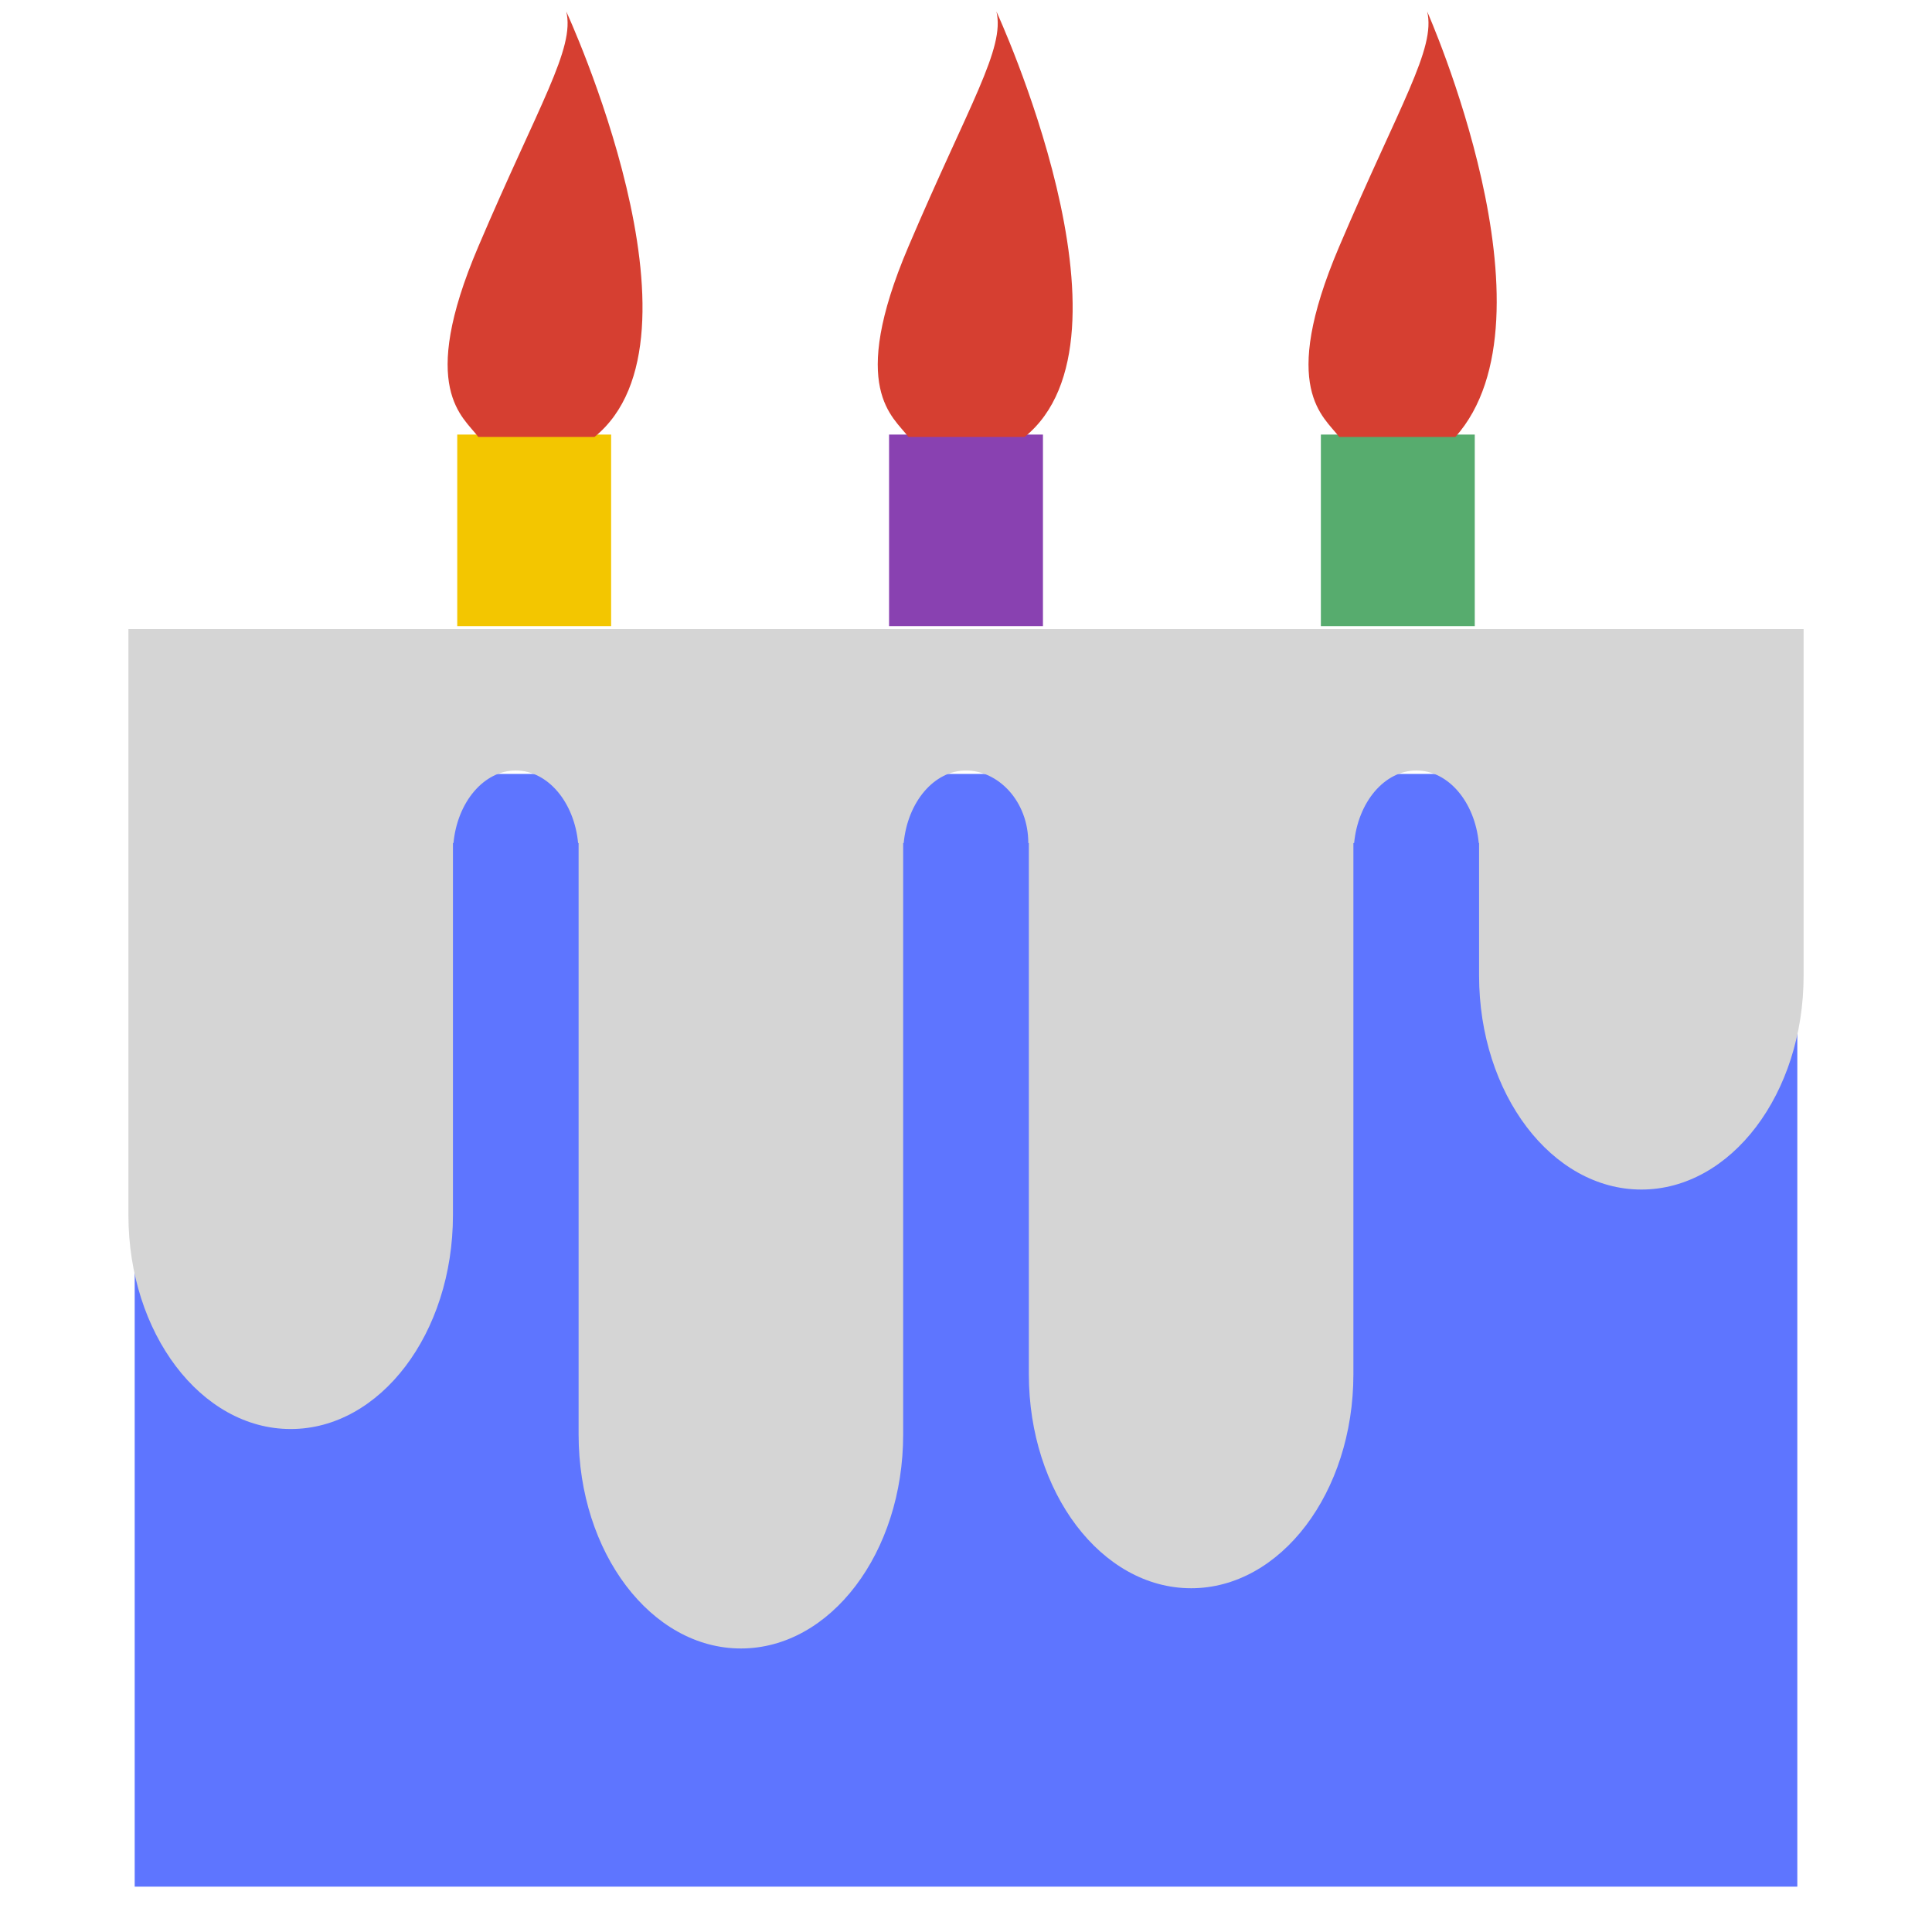 <svg xmlns="http://www.w3.org/2000/svg" width="192" height="192" viewBox="0 0 192 192"><path fill="#f3c600" d="M45.44 43.187h15.293v19.038h-15.293v-19.038z"/><path fill="#57ac6e" d="M131.267 43.187h15.293v19.038h-15.293v-19.038z"/><path fill="#8941b1" d="M88.354 43.187h15.293v19.038h-15.293v-19.038z"/><path fill="#d63f31" d="M47.53 43.421c-1.481-2.015-6.042-4.728 0-18.905 6.039-14.179 9.623-19.694 8.747-23.369 0 0 14.984 32.413 2.804 42.275zm42.745 0c-1.481-2.015-6.04-4.726 0-18.905s9.623-19.694 8.75-23.369c0 0 14.982 32.413 2.805 42.275zm42.809 0c-1.481-2.015-6.042-4.726 0-18.905 6.037-14.179 9.623-19.694 8.748-23.369 0 0 13.466 30.33 2.804 42.275z"/><path fill="#5e75ff" d="M13.386 76.912v110.582h165.229v-110.582h-165.229z"/><path fill="#d5d5d5" d="M12.762 62.517v58.236c0 11.742 7.22 21.262 16.126 21.262s16.126-9.52 16.126-21.262v-36.974h.052c.386-4.063 3.009-7.207 6.191-7.207 3.185 0 5.808 3.144 6.194 7.207h.05v58.783c0 11.742 7.222 21.262 16.129 21.262s16.126-9.52 16.126-21.262v-58.783h.053c.385-4.063 3.006-7.207 6.191-7.207s6.191 3.014 6.191 7.207h.055v52.797c0 11.739 7.218 21.262 16.127 21.262 8.906 0 16.126-9.523 16.126-21.262v-52.797h.074c.386-4.063 3.006-7.207 6.191-7.207s5.808 3.144 6.193 7.207h.032v13.175c0 11.742 7.218 21.262 16.127 21.262 8.905 0 16.124-9.52 16.124-21.262v-34.437z"/></svg>